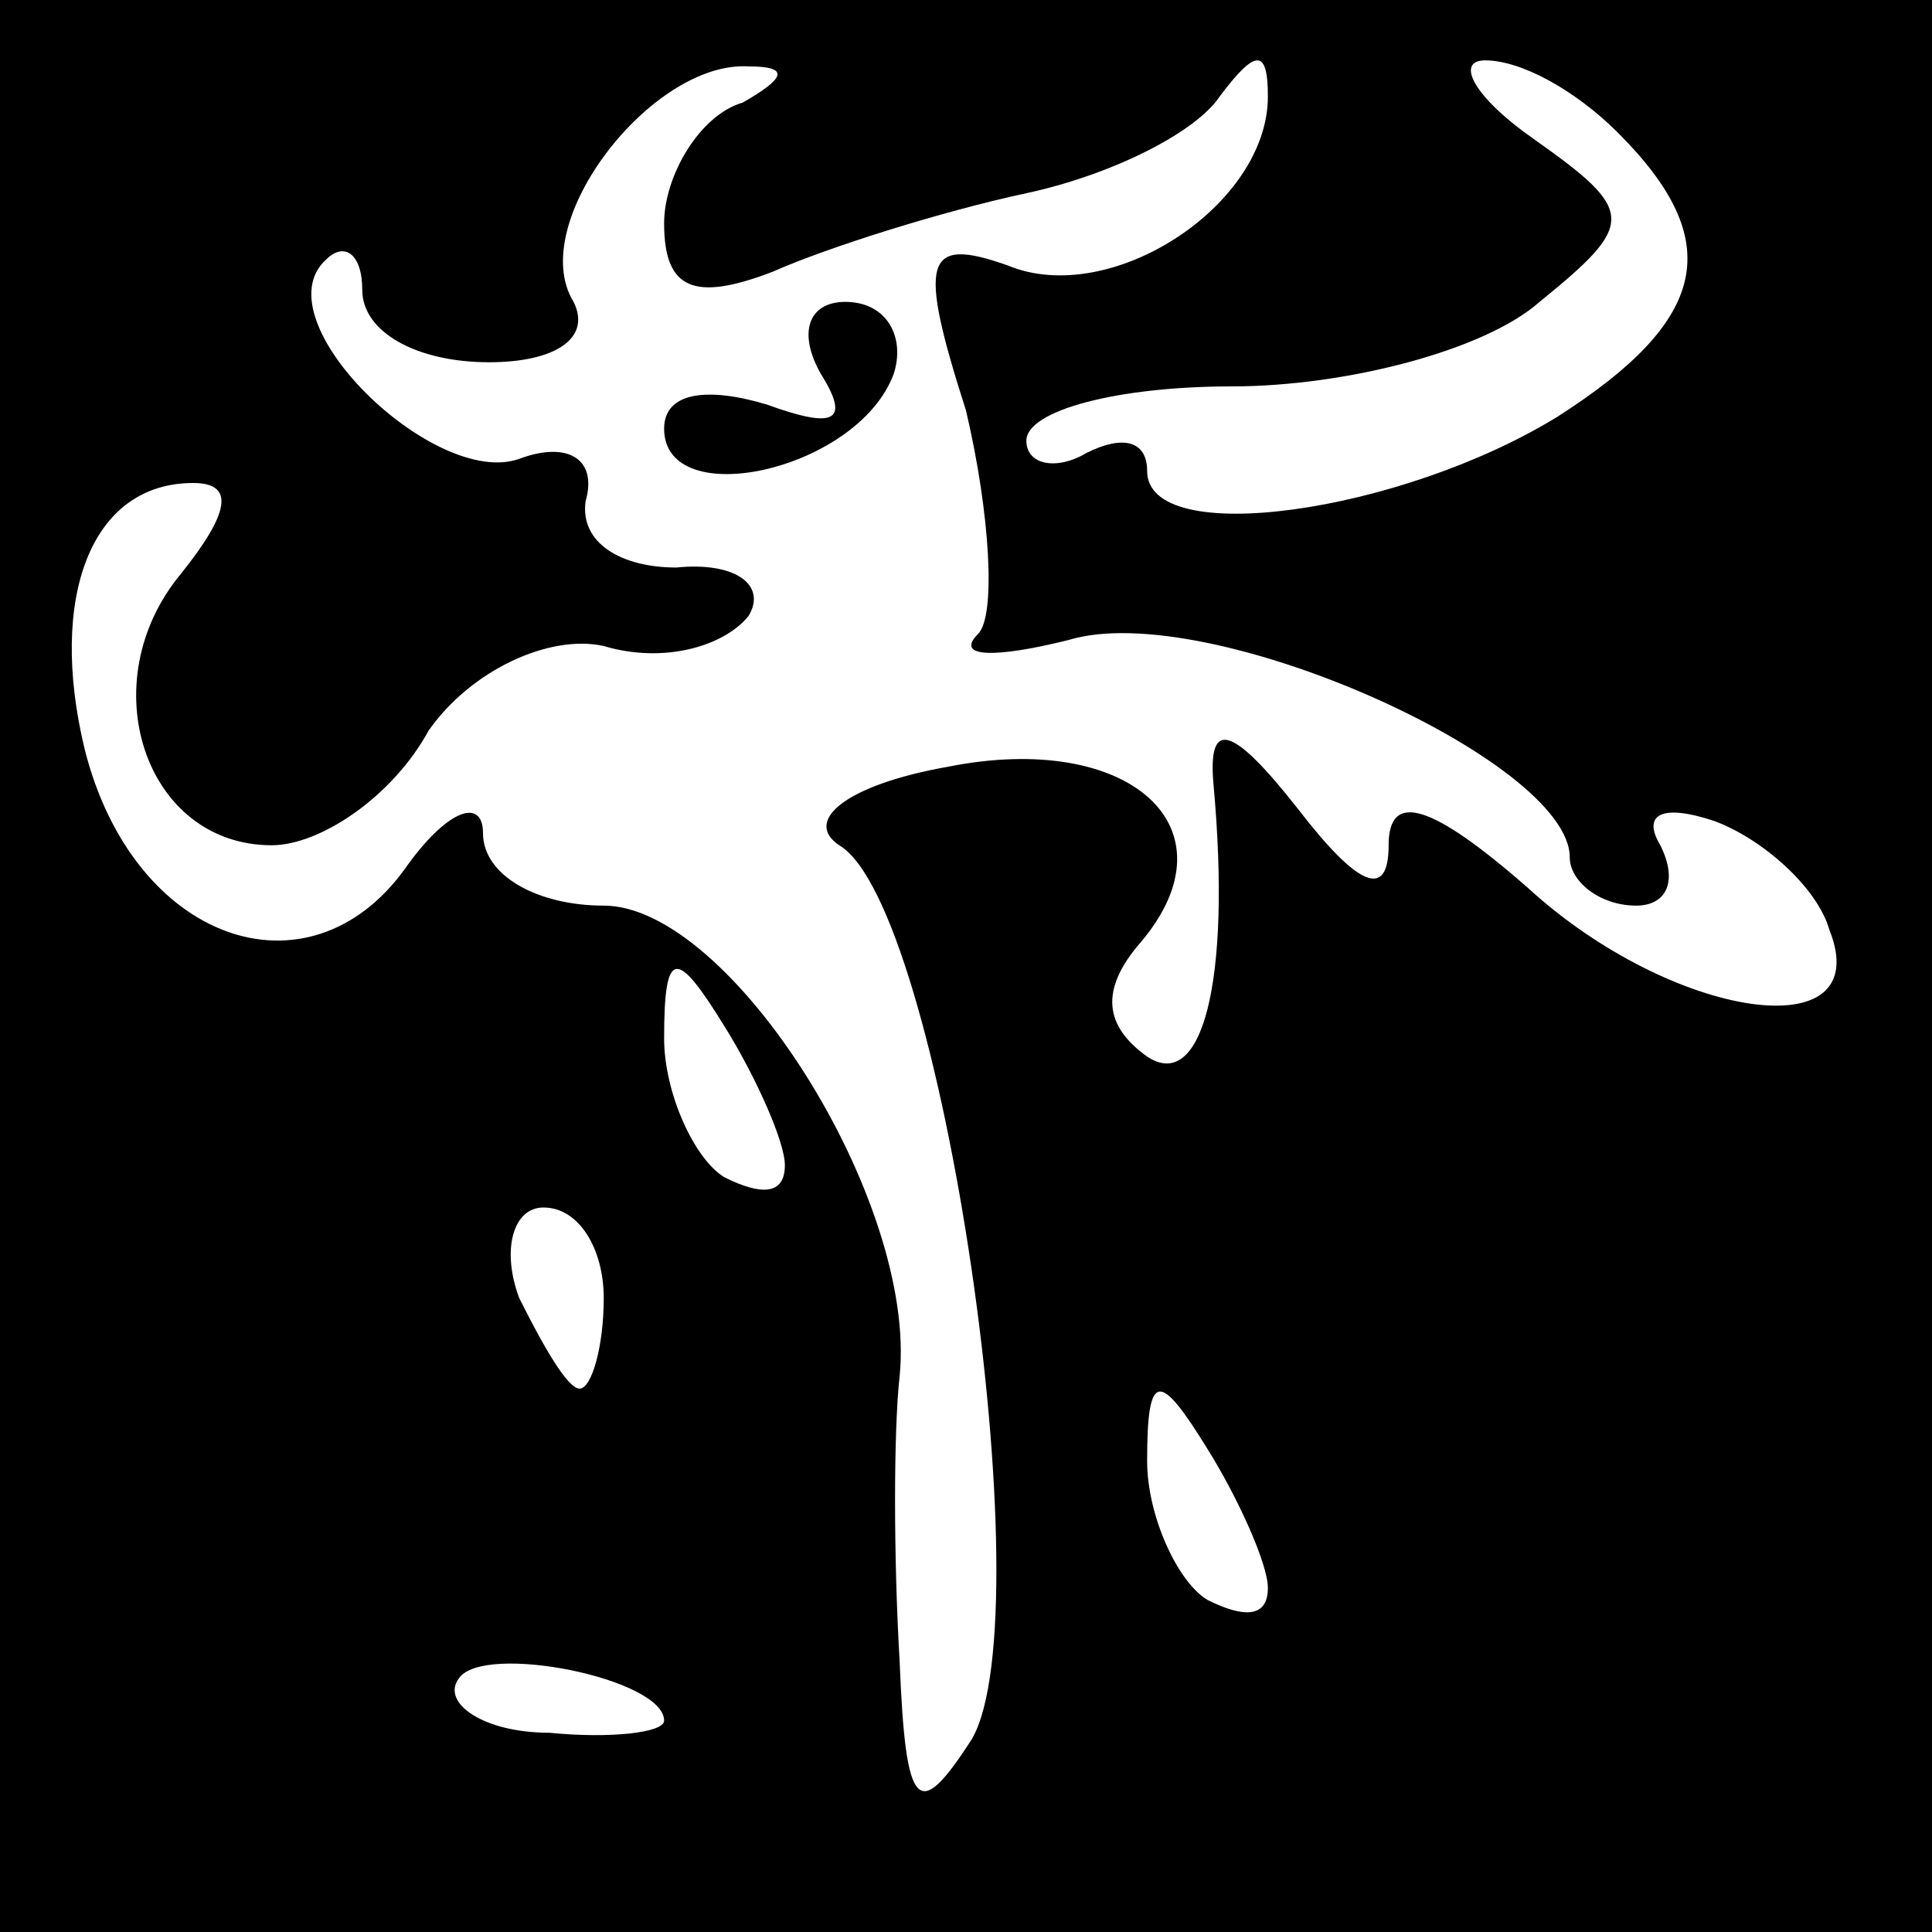 <?xml version="1.0" standalone="no"?>
<!DOCTYPE svg PUBLIC "-//W3C//DTD SVG 20010904//EN"
 "http://www.w3.org/TR/2001/REC-SVG-20010904/DTD/svg10.dtd">
<svg version="1.0" xmlns="http://www.w3.org/2000/svg"
 width="32pt" height="32pt" viewBox="0 0 32 32"
 preserveAspectRatio="xMidYMid meet">
<rect x="0" y="0" width="32" height="32" fill="#808080" stroke="none"/>
<g transform="translate(0,32) scale(0.1,-0.1)"
fill="#000000" stroke="none">
<path fill="#000000" stroke="none" d="M0 160 l0 -160 160 0 160 0 0 160 0
160 -160 0 -160 0 0 -160z"/>
<path fill="#ffffff" stroke="none" d="M123 303 c-7 -2 -13 -12 -13 -20 0 -11
5 -13 18 -8 9 4 28 10 42 13 14 3 28 10 32 16 6 8 8 8 8 0 0 -18 -26 -35 -43
-28 -14 5 -15 1 -7 -24 4 -17 5 -34 2 -37 -4 -4 3 -4 15 -1 23 7 83 -20 83
-36 0 -4 5 -8 11 -8 5 0 7 4 4 10 -3 5 0 7 9 4 8 -3 17 -11 19 -18 8 -20 -26
-15 -50 7 -16 14 -23 16 -23 7 0 -9 -5 -7 -15 6 -11 14 -15 15 -14 4 3 -33 -2
-51 -11 -45 -7 5 -8 11 -1 19 16 19 -2 35 -32 29 -17 -3 -24 -9 -18 -13 17
-10 34 -127 22 -148 -9 -14 -11 -12 -12 13 -1 17 -1 38 0 47 3 29 -28 78 -49
78 -11 0 -20 5 -20 12 0 6 -6 4 -13 -6 -16 -22 -45 -12 -53 20 -6 25 1 44 18
44 7 0 6 -5 -2 -15 -15 -18 -6 -45 15 -45 8 0 20 8 26 19 7 10 20 16 29 14 10
-3 20 0 24 5 3 5 -2 9 -12 8 -9 0 -16 4 -15 11 2 7 -3 10 -11 7 -14 -5 -43 23
-32 33 3 3 6 1 6 -5 0 -7 9 -12 21 -12 11 0 17 4 14 10 -8 13 13 40 29 39 7 0
6 -2 -1 -6z"/>
<path fill="#ffffff" stroke="none" d="M268 298 c18 -18 15 -31 -10 -47 -26
-16 -68 -22 -68 -9 0 5 -4 6 -10 3 -5 -3 -10 -2 -10 2 0 5 15 9 34 9 19 0 42
6 51 14 16 13 16 15 -1 27 -10 7 -13 13 -8 13 6 0 15 -5 22 -12z"/>
<path fill="#ffffff" stroke="none" d="M130 127 c0 -5 -4 -5 -10 -2 -5 3 -10
14 -10 23 0 15 2 15 10 2 5 -8 10 -19 10 -23z"/>
<path fill="#ffffff" stroke="none" d="M100 105 c0 -8 -2 -15 -4 -15 -2 0 -6
7 -10 15 -3 8 -1 15 4 15 6 0 10 -7 10 -15z"/>
<path fill="#ffffff" stroke="none" d="M210 57 c0 -5 -4 -5 -10 -2 -5 3 -10
14 -10 23 0 15 2 15 10 2 5 -8 10 -19 10 -23z"/>
<path fill="#ffffff" stroke="none" d="M110 35 c0 -2 -9 -3 -19 -2 -11 0 -18
5 -15 9 4 6 34 0 34 -7z"/>
<path fill="#000000" stroke="none" d="M136 258 c5 -8 2 -9 -9 -5 -10 3 -17 2
-17 -4 0 -14 32 -7 38 9 2 6 -1 12 -8 12 -6 0 -8 -5 -4 -12z"/>
</g>
</svg>
